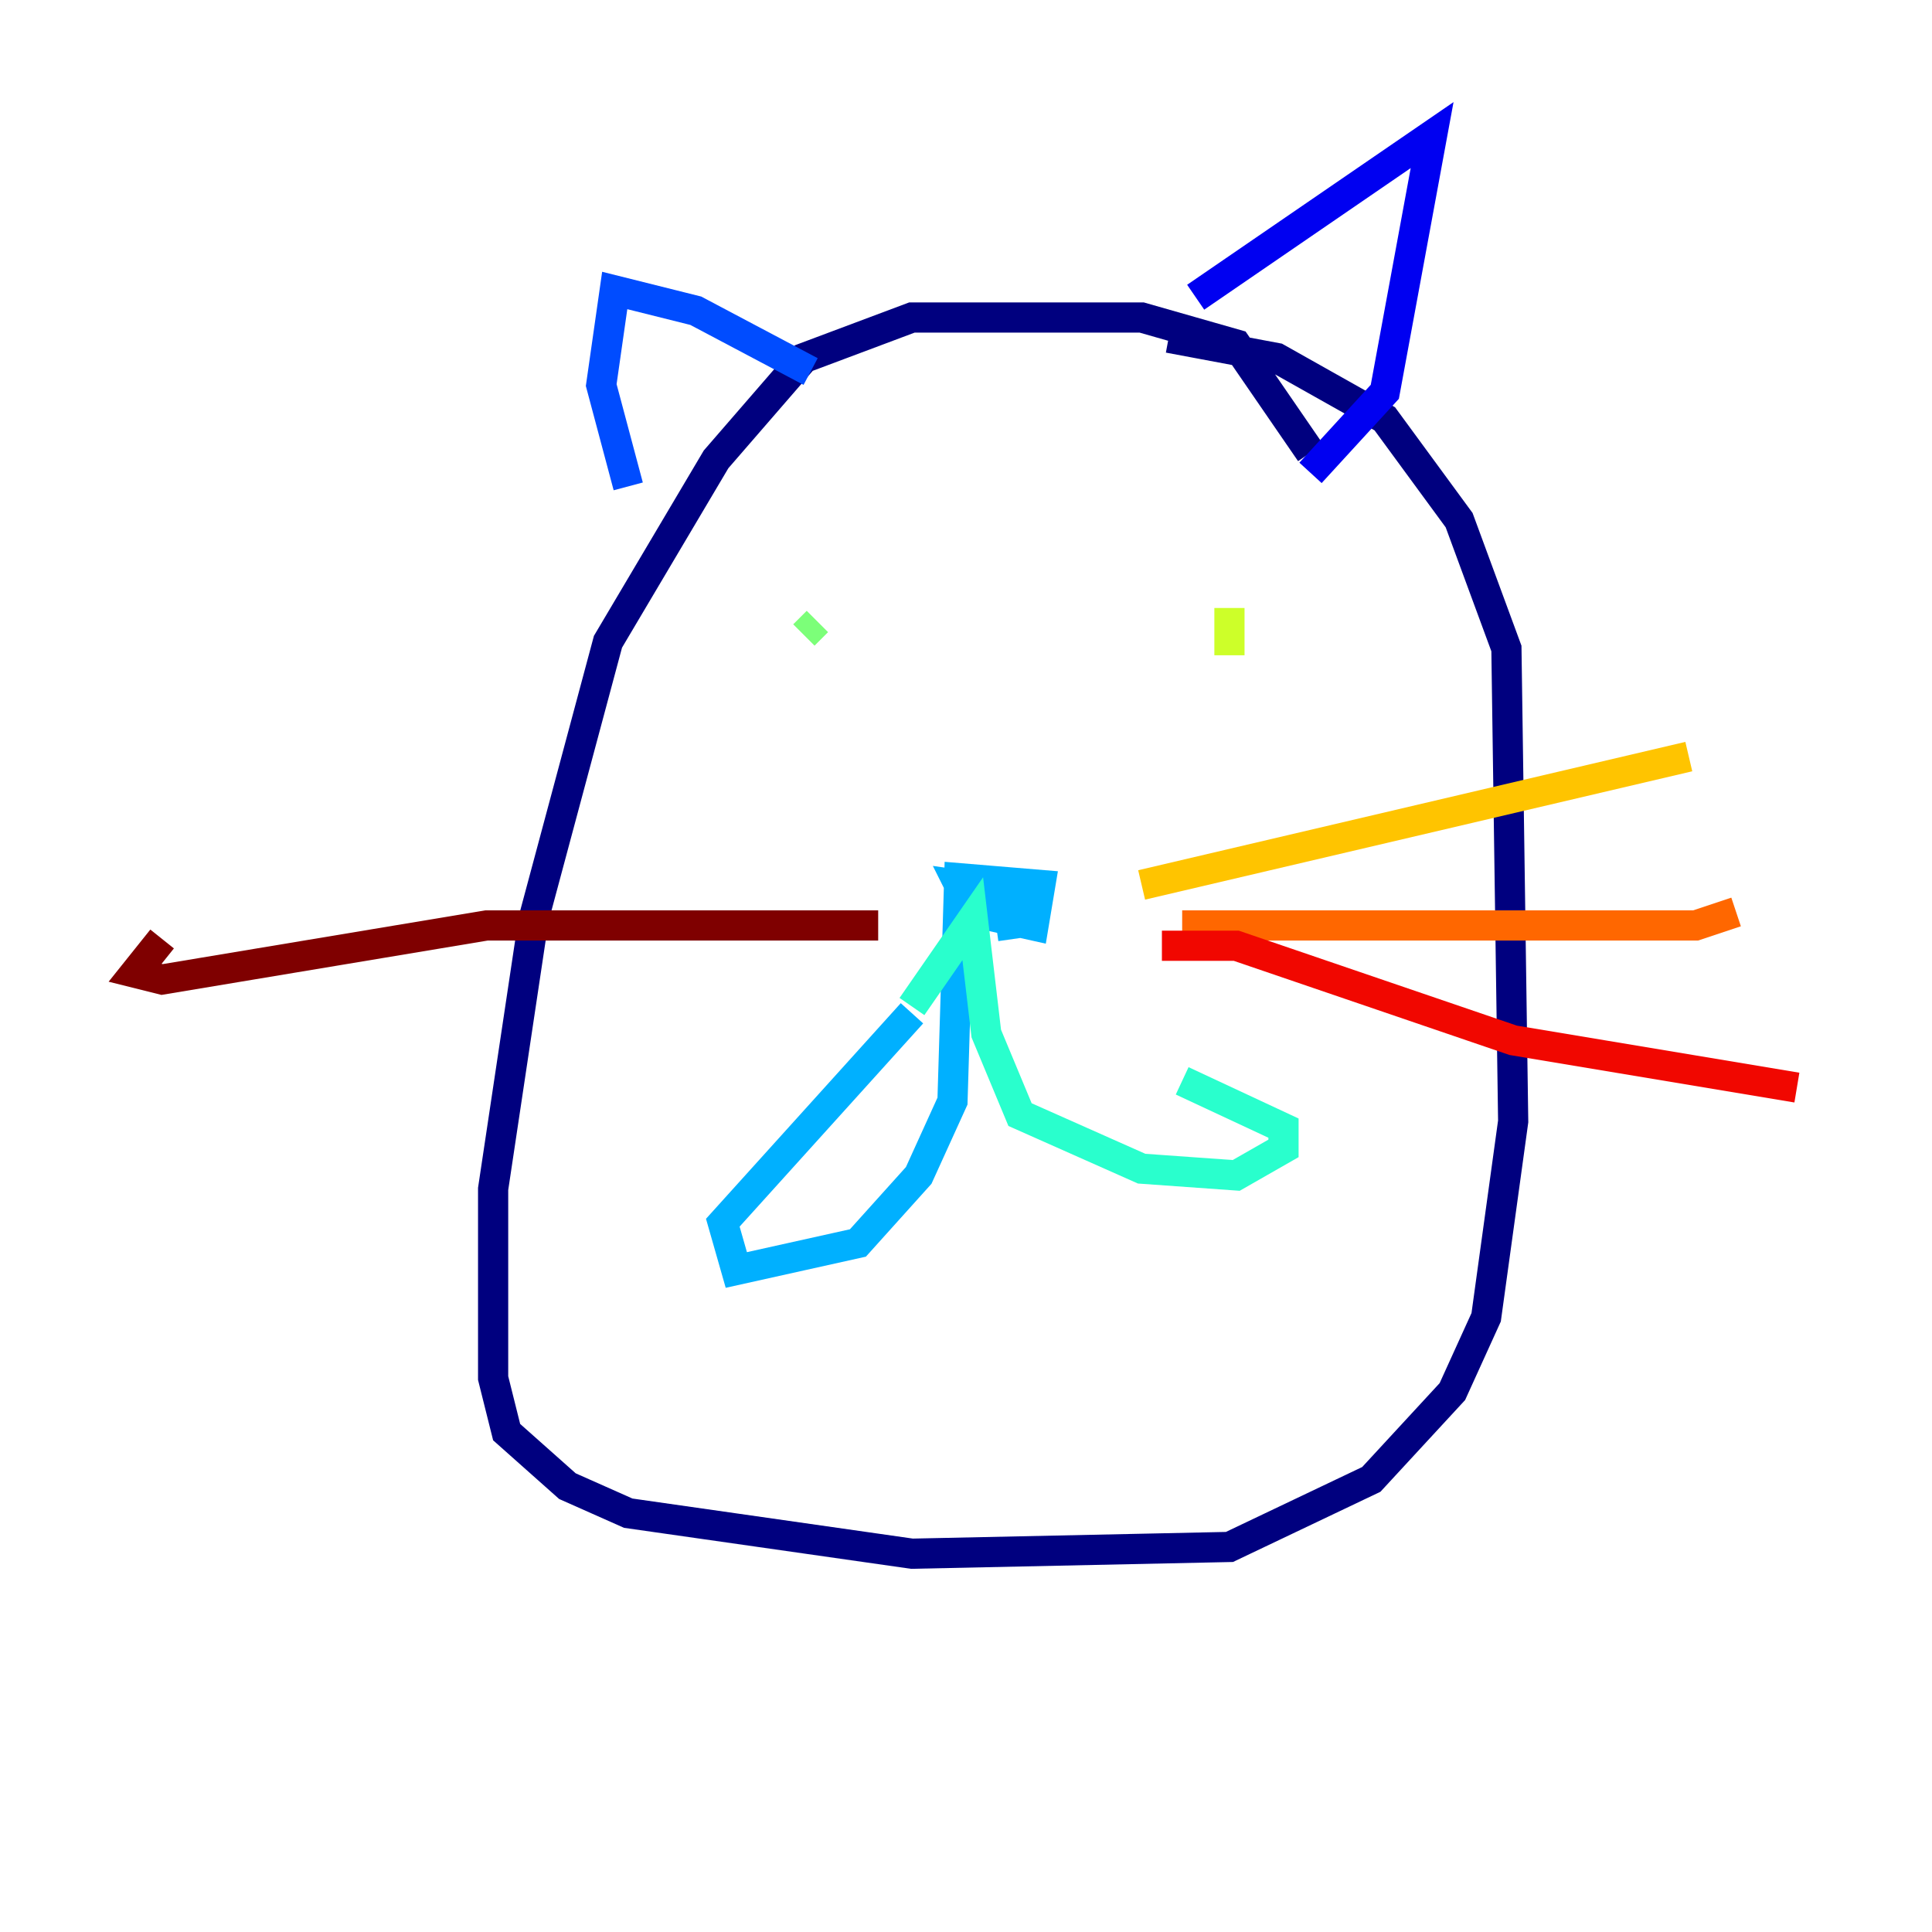 <?xml version="1.0" encoding="utf-8" ?>
<svg baseProfile="tiny" height="128" version="1.2" viewBox="0,0,128,128" width="128" xmlns="http://www.w3.org/2000/svg" xmlns:ev="http://www.w3.org/2001/xml-events" xmlns:xlink="http://www.w3.org/1999/xlink"><defs /><polyline fill="none" points="86.825,29.986 81.902,22.825 75.636,21.035 60.42,21.035 53.259,23.72 47.441,30.434 40.28,42.517 35.357,60.867 32.671,78.769 32.671,91.301 33.566,94.881 37.594,98.462 41.622,100.252 60.42,102.937 81.454,102.49 90.853,98.014 96.224,92.196 98.462,87.273 100.252,74.294 99.804,42.965 96.671,34.462 91.748,27.748 84.587,23.72 77.427,22.378" stroke="#00007f" stroke-width="2" /><polyline fill="none" points="79.217,19.692 94.881,8.951 91.748,25.958 86.825,31.329" stroke="#0000f1" stroke-width="2" /><polyline fill="none" points="53.706,24.615 46.098,20.587 40.727,19.245 39.832,25.511 41.622,32.224" stroke="#004cff" stroke-width="2" /><polyline fill="none" points="67.133,62.21 66.685,59.077 63.552,58.629 64.448,60.42 68.475,61.315 68.923,58.629 63.552,58.182 63.105,72.951 60.867,77.874 56.839,82.35 48.783,84.14 47.888,81.007 60.42,67.133" stroke="#00b0ff" stroke-width="2" /><polyline fill="none" points="60.42,66.685 64.448,60.867 65.343,68.475 67.58,73.846 75.636,77.427 81.902,77.874 85.035,76.084 85.035,74.741 78.322,71.608" stroke="#29ffcd" stroke-width="2" /><polyline fill="none" points="53.259,42.07 54.154,41.175" stroke="#7cff79" stroke-width="2" /><polyline fill="none" points="81.454,40.28 81.454,43.413" stroke="#cdff29" stroke-width="2" /><polyline fill="none" points="75.636,58.629 111.888,50.126" stroke="#ffc400" stroke-width="2" /><polyline fill="none" points="78.322,61.315 112.336,61.315 115.021,60.42" stroke="#ff6700" stroke-width="2" /><polyline fill="none" points="76.979,62.657 81.902,62.657 100.252,68.923 119.049,72.056" stroke="#f10700" stroke-width="2" /><polyline fill="none" points="58.182,61.315 32.224,61.315 10.741,64.895 8.951,64.448 10.741,62.21" stroke="#7f0000" stroke-width="2" /></svg>
